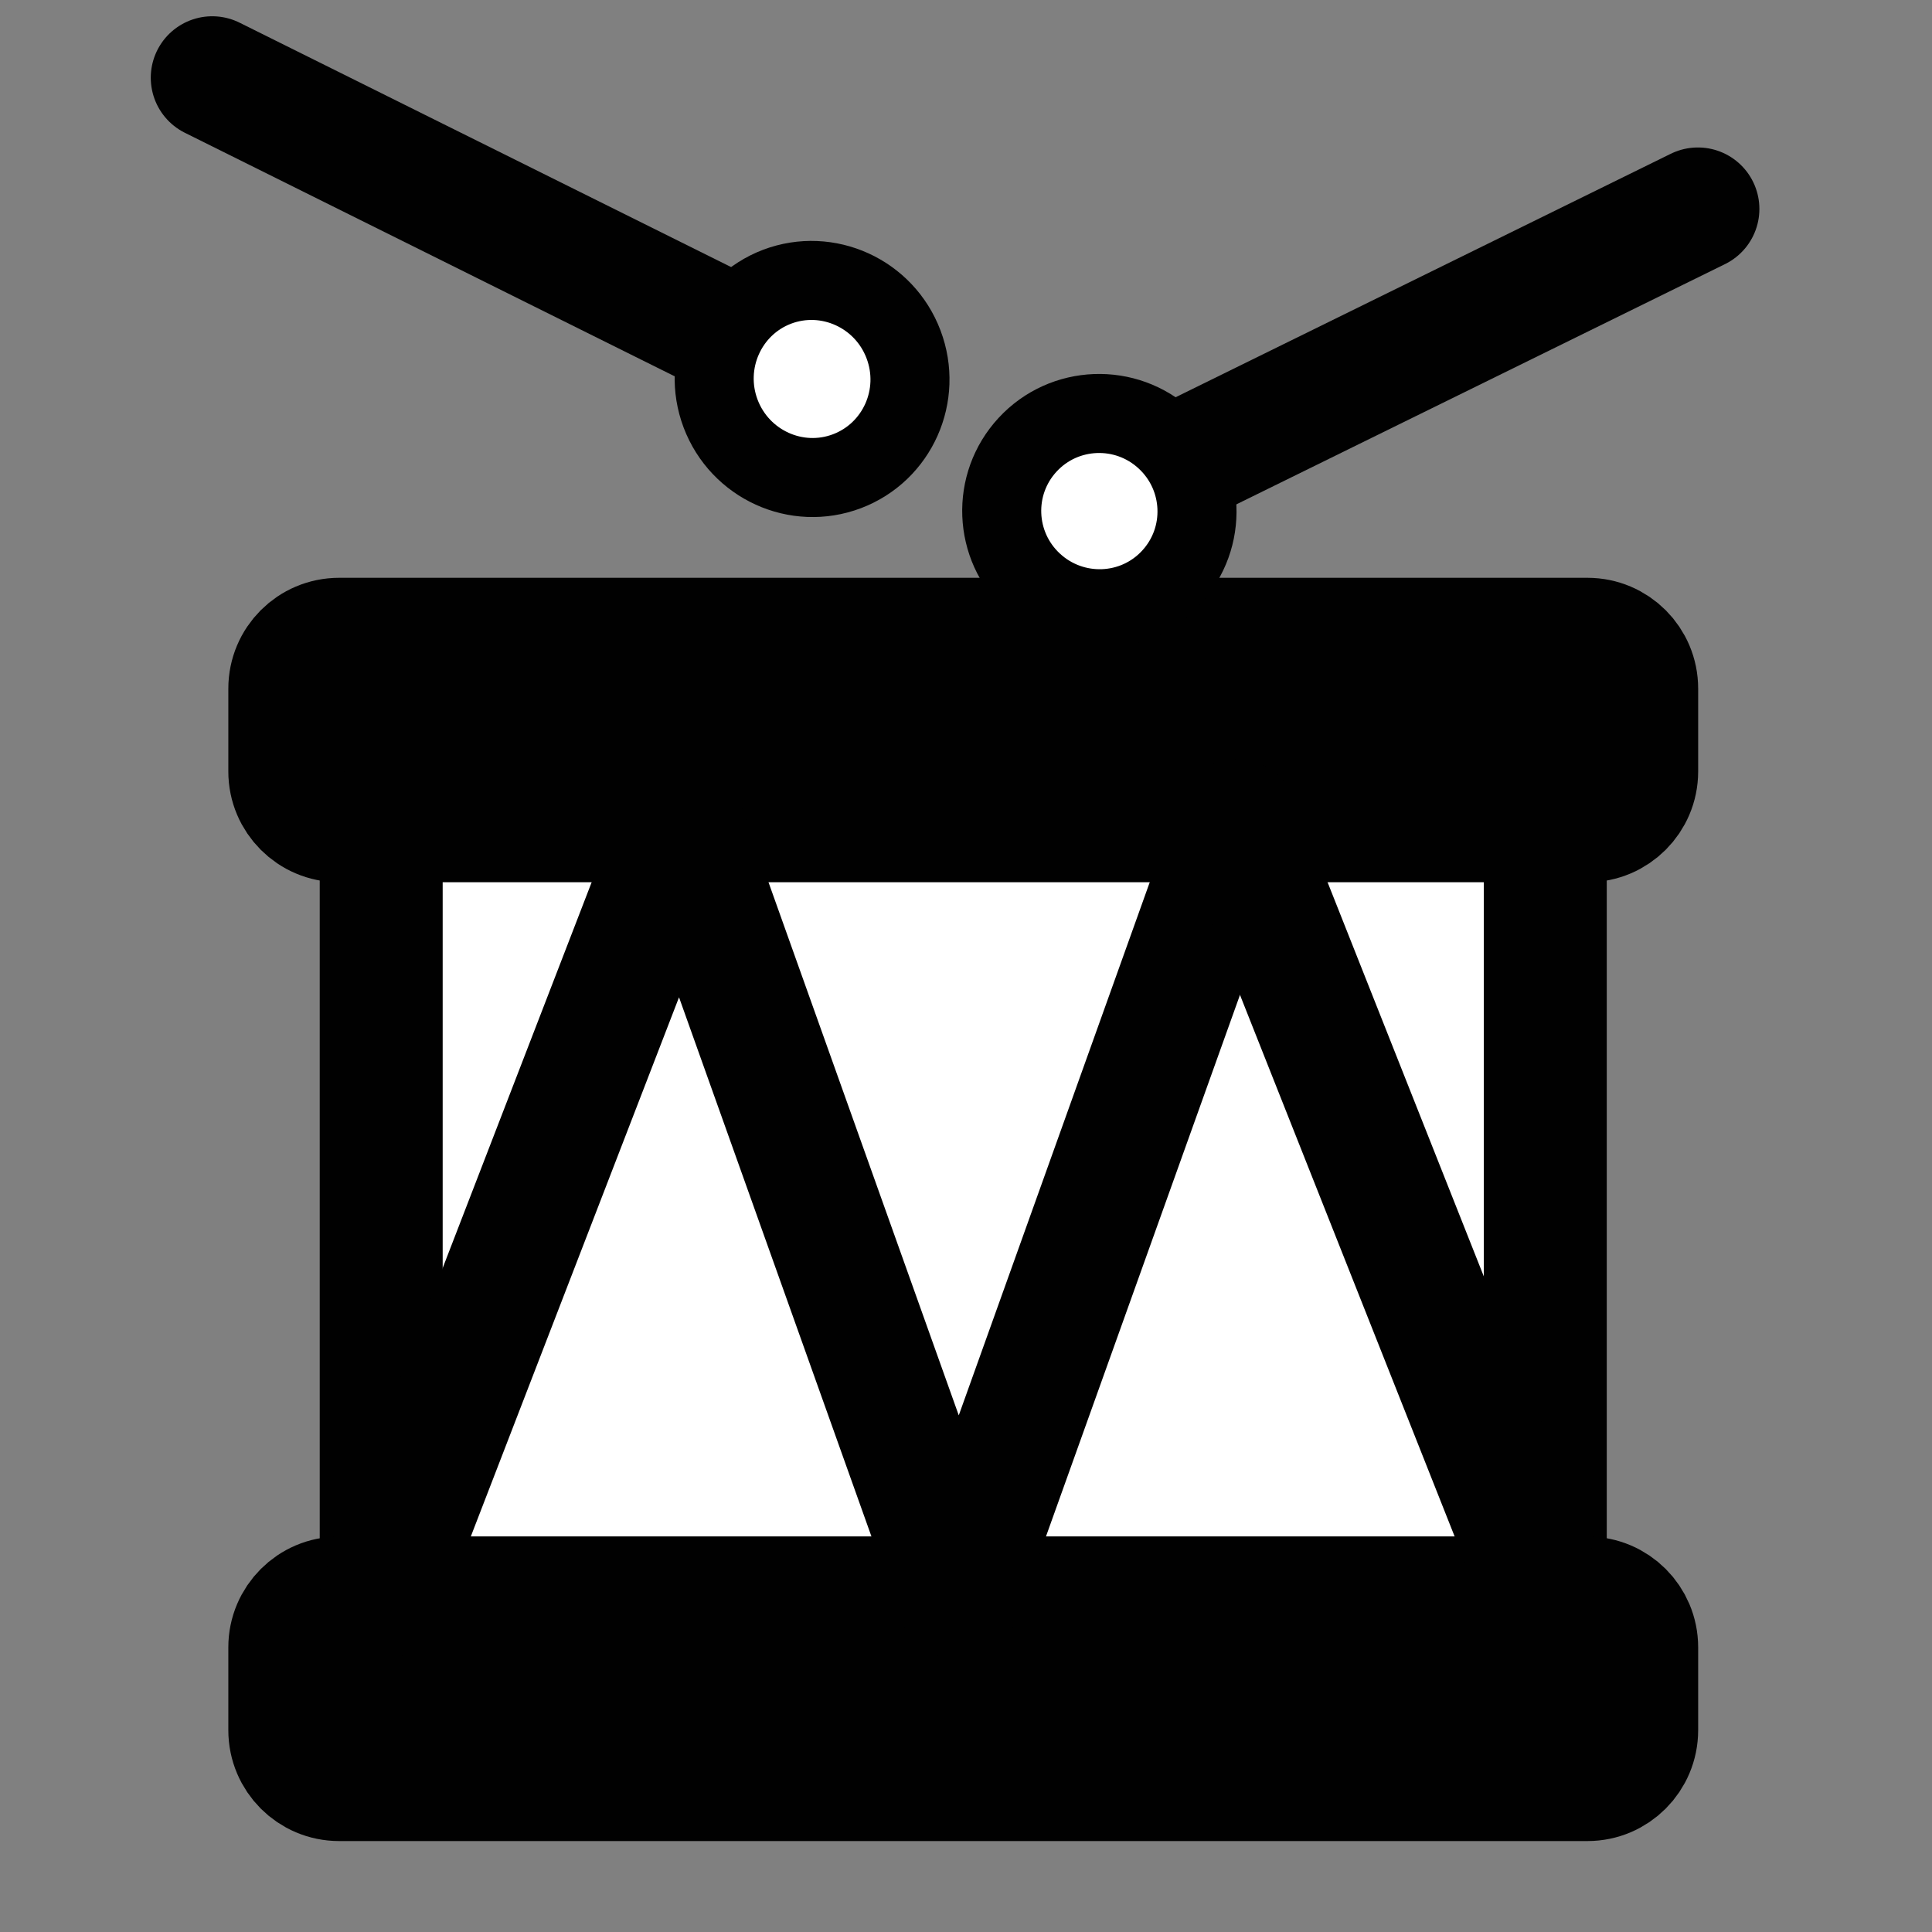 <?xml version="1.0" ?><!DOCTYPE svg  PUBLIC '-//W3C//DTD SVG 1.1//EN'  'http://www.w3.org/Graphics/SVG/1.1/DTD/svg11.dtd'><svg enable-background="new 0 0 55 55" height="55px" version="1.1" viewBox="0 0 55 55" width="55px" x="0px" xml:space="preserve" xmlns="http://www.w3.org/2000/svg" xmlns:xlink="http://www.w3.org/1999/xlink" y="0px"><rect x="0" y="0" width="55" height="55" fill="#808080" stroke="none"/><g display="block" id="activity-tamtam">
	
		<path d="   M9.653,18.199h35.54c0.772,0,1.4,0.628,1.4,1.403v2.362c0,0.771-0.628,1.401-1.4,1.401H9.653c-0.775,0-1.403-0.628-1.403-1.401   v-2.361C8.25,18.826,8.877,18.199,9.653,18.199z" display="inline" fill="#010101" id="path8" stroke="#010101" stroke-linecap="round" stroke-linejoin="round" stroke-width="3.5"/>
	
		<rect display="inline" fill="#FFFFFF" height="22.128" id="rect10" stroke="#010101" stroke-linecap="round" stroke-linejoin="round" stroke-width="3.5" width="33.139" x="10.852" y="23.365"/>
	
		<path d="   M9.653,45.493h35.54c0.772,0,1.4,0.627,1.4,1.401v2.362c0,0.775-0.628,1.405-1.4,1.405H9.653c-0.775,0-1.403-0.629-1.403-1.405   v-2.362C8.25,46.124,8.877,45.493,9.653,45.493z" display="inline" fill="#010101" id="path17" stroke="#010101" stroke-linecap="round" stroke-linejoin="round" stroke-width="3.5"/>
	
		<path d="   M10.851,45.491l8.544-22.126l7.896,22.125l7.926-22.126" display="inline" fill="none" id="path19" stroke="#010101" stroke-linecap="round" stroke-linejoin="round" stroke-width="3.5"/>
	
		<path d="   M43.987,45.491l-8.77-22.126" display="inline" fill="none" id="path21" stroke="#010101" stroke-linecap="round" stroke-linejoin="round" stroke-width="3.5"/>
	
		<line display="inline" fill="none" id="line27" stroke="#010101" stroke-linecap="round" stroke-linejoin="round" stroke-width="3.5" x1="33.69" x2="48.336" y1="13.149" y2="5.948"/>
	
		<line display="inline" fill="none" id="line29" stroke="#010101" stroke-linecap="round" stroke-linejoin="round" stroke-width="3.5" x1="6.042" x2="20.658" y1="2.213" y2="9.48"/>
	
		<path d="   M25.721,9.802c0.55,1.451-0.171,3.066-1.608,3.612c-1.437,0.545-3.049-0.188-3.599-1.639c-0.547-1.45,0.174-3.067,1.609-3.613   C23.561,7.62,25.172,8.352,25.721,9.802z" display="inline" fill="#FFFFFF" id="path23" stroke="#010101" stroke-linecap="round" stroke-linejoin="round" stroke-width="2.25"/>
	
		<path d="   M33.338,16.442c-1.04,1.125-2.798,1.189-3.928,0.144c-1.128-1.044-1.197-2.801-0.155-3.927c1.041-1.125,2.8-1.19,3.926-0.146   C34.31,13.558,34.381,15.316,33.338,16.442z" display="inline" fill="#FFFFFF" id="path25" stroke="#010101" stroke-linecap="round" stroke-linejoin="round" stroke-width="2.25"/>
</g></svg>

